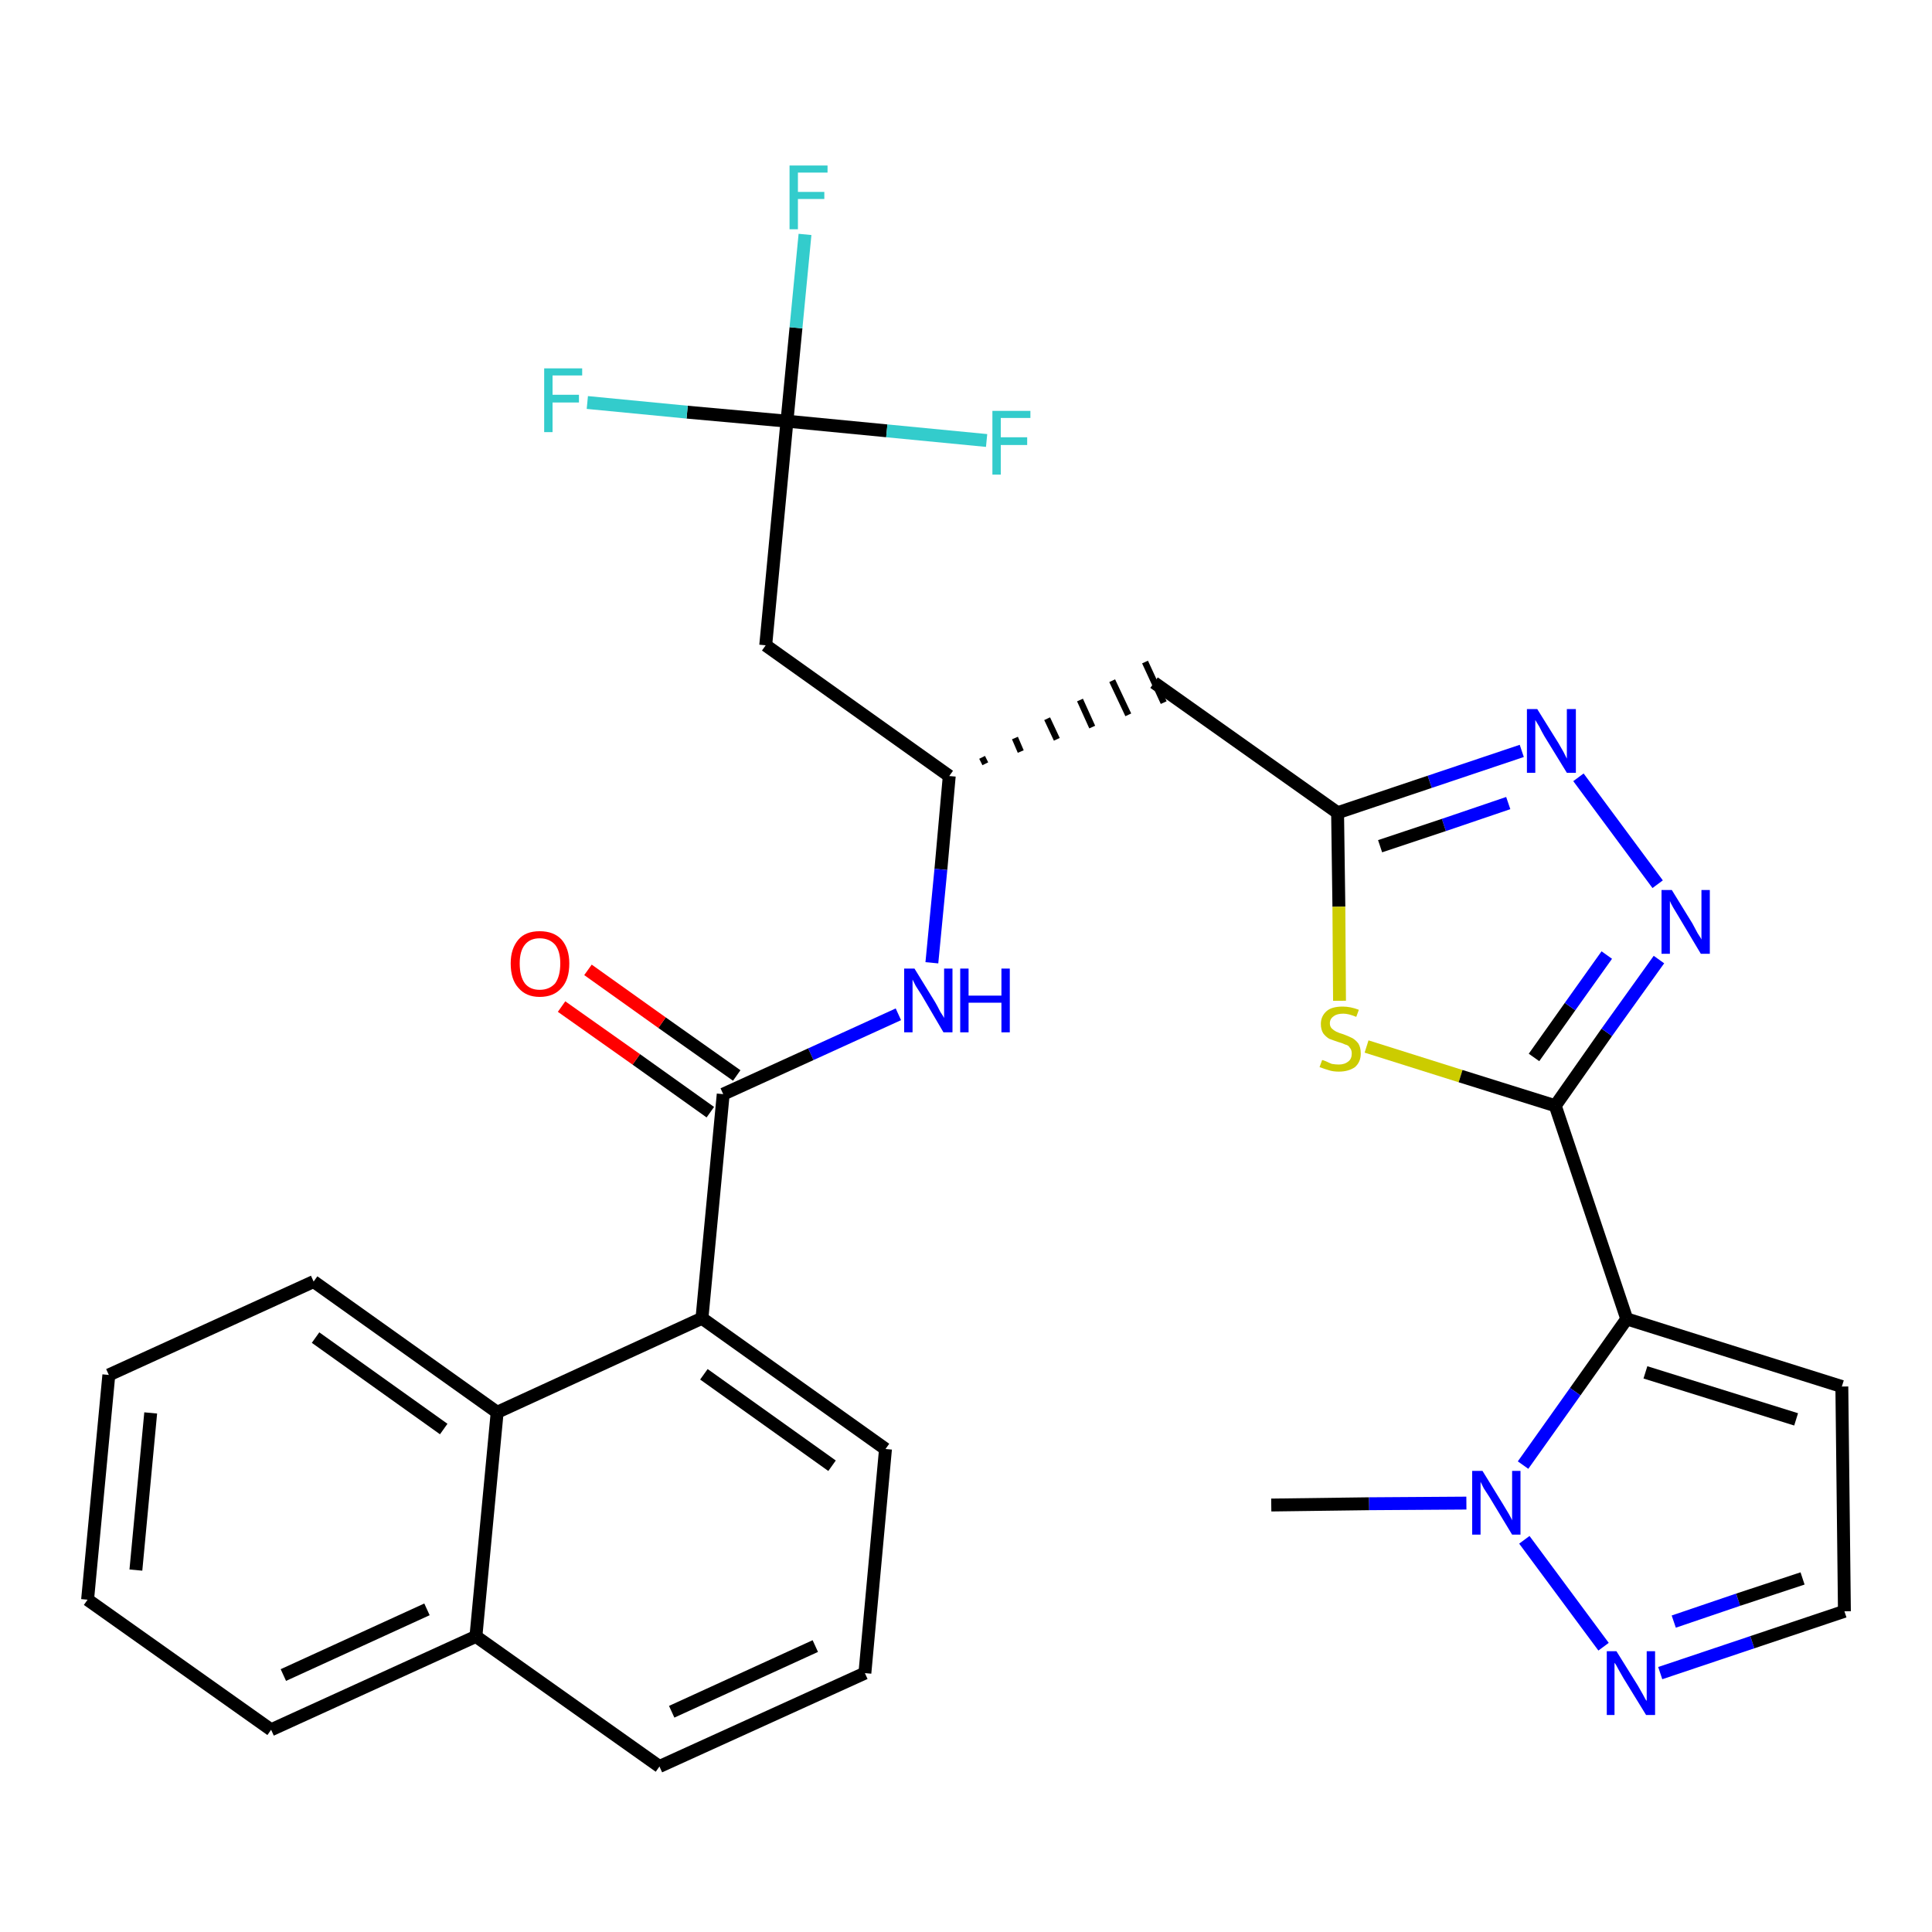 <?xml version='1.0' encoding='iso-8859-1'?>
<svg version='1.1' baseProfile='full'
              xmlns='http://www.w3.org/2000/svg'
                      xmlns:rdkit='http://www.rdkit.org/xml'
                      xmlns:xlink='http://www.w3.org/1999/xlink'
                  xml:space='preserve'
width='300px' height='300px' viewBox='0 0 300 300'>
<!-- END OF HEADER -->
<path class='bond-0 atom-0 atom-1' d='M 197.4,233.7 L 212.6,233.5' style='fill:none;fill-rule:evenodd;stroke:#000000;stroke-width:2.0px;stroke-linecap:butt;stroke-linejoin:miter;stroke-opacity:1' />
<path class='bond-0 atom-0 atom-1' d='M 212.6,233.5 L 227.7,233.4' style='fill:none;fill-rule:evenodd;stroke:#0000FF;stroke-width:2.0px;stroke-linecap:butt;stroke-linejoin:miter;stroke-opacity:1' />
<path class='bond-1 atom-1 atom-2' d='M 236.7,239.1 L 249.0,255.7' style='fill:none;fill-rule:evenodd;stroke:#0000FF;stroke-width:2.0px;stroke-linecap:butt;stroke-linejoin:miter;stroke-opacity:1' />
<path class='bond-30 atom-5 atom-1' d='M 252.6,204.8 L 244.6,216.1' style='fill:none;fill-rule:evenodd;stroke:#000000;stroke-width:2.0px;stroke-linecap:butt;stroke-linejoin:miter;stroke-opacity:1' />
<path class='bond-30 atom-5 atom-1' d='M 244.6,216.1 L 236.5,227.5' style='fill:none;fill-rule:evenodd;stroke:#0000FF;stroke-width:2.0px;stroke-linecap:butt;stroke-linejoin:miter;stroke-opacity:1' />
<path class='bond-2 atom-2 atom-3' d='M 257.8,259.8 L 272.1,255.0' style='fill:none;fill-rule:evenodd;stroke:#0000FF;stroke-width:2.0px;stroke-linecap:butt;stroke-linejoin:miter;stroke-opacity:1' />
<path class='bond-2 atom-2 atom-3' d='M 272.1,255.0 L 286.4,250.2' style='fill:none;fill-rule:evenodd;stroke:#000000;stroke-width:2.0px;stroke-linecap:butt;stroke-linejoin:miter;stroke-opacity:1' />
<path class='bond-2 atom-2 atom-3' d='M 259.9,251.8 L 269.9,248.4' style='fill:none;fill-rule:evenodd;stroke:#0000FF;stroke-width:2.0px;stroke-linecap:butt;stroke-linejoin:miter;stroke-opacity:1' />
<path class='bond-2 atom-2 atom-3' d='M 269.9,248.4 L 279.9,245.1' style='fill:none;fill-rule:evenodd;stroke:#000000;stroke-width:2.0px;stroke-linecap:butt;stroke-linejoin:miter;stroke-opacity:1' />
<path class='bond-3 atom-3 atom-4' d='M 286.4,250.2 L 286.0,215.3' style='fill:none;fill-rule:evenodd;stroke:#000000;stroke-width:2.0px;stroke-linecap:butt;stroke-linejoin:miter;stroke-opacity:1' />
<path class='bond-4 atom-4 atom-5' d='M 286.0,215.3 L 252.6,204.8' style='fill:none;fill-rule:evenodd;stroke:#000000;stroke-width:2.0px;stroke-linecap:butt;stroke-linejoin:miter;stroke-opacity:1' />
<path class='bond-4 atom-4 atom-5' d='M 278.9,220.4 L 255.5,213.1' style='fill:none;fill-rule:evenodd;stroke:#000000;stroke-width:2.0px;stroke-linecap:butt;stroke-linejoin:miter;stroke-opacity:1' />
<path class='bond-5 atom-5 atom-6' d='M 252.6,204.8 L 241.5,171.7' style='fill:none;fill-rule:evenodd;stroke:#000000;stroke-width:2.0px;stroke-linecap:butt;stroke-linejoin:miter;stroke-opacity:1' />
<path class='bond-6 atom-6 atom-7' d='M 241.5,171.7 L 249.5,160.3' style='fill:none;fill-rule:evenodd;stroke:#000000;stroke-width:2.0px;stroke-linecap:butt;stroke-linejoin:miter;stroke-opacity:1' />
<path class='bond-6 atom-6 atom-7' d='M 249.5,160.3 L 257.6,149.0' style='fill:none;fill-rule:evenodd;stroke:#0000FF;stroke-width:2.0px;stroke-linecap:butt;stroke-linejoin:miter;stroke-opacity:1' />
<path class='bond-6 atom-6 atom-7' d='M 238.2,164.2 L 243.8,156.3' style='fill:none;fill-rule:evenodd;stroke:#000000;stroke-width:2.0px;stroke-linecap:butt;stroke-linejoin:miter;stroke-opacity:1' />
<path class='bond-6 atom-6 atom-7' d='M 243.8,156.3 L 249.5,148.3' style='fill:none;fill-rule:evenodd;stroke:#0000FF;stroke-width:2.0px;stroke-linecap:butt;stroke-linejoin:miter;stroke-opacity:1' />
<path class='bond-31 atom-30 atom-6' d='M 212.2,162.5 L 226.8,167.1' style='fill:none;fill-rule:evenodd;stroke:#CCCC00;stroke-width:2.0px;stroke-linecap:butt;stroke-linejoin:miter;stroke-opacity:1' />
<path class='bond-31 atom-30 atom-6' d='M 226.8,167.1 L 241.5,171.7' style='fill:none;fill-rule:evenodd;stroke:#000000;stroke-width:2.0px;stroke-linecap:butt;stroke-linejoin:miter;stroke-opacity:1' />
<path class='bond-7 atom-7 atom-8' d='M 257.4,137.3 L 245.1,120.7' style='fill:none;fill-rule:evenodd;stroke:#0000FF;stroke-width:2.0px;stroke-linecap:butt;stroke-linejoin:miter;stroke-opacity:1' />
<path class='bond-8 atom-8 atom-9' d='M 236.3,116.6 L 222.0,121.4' style='fill:none;fill-rule:evenodd;stroke:#0000FF;stroke-width:2.0px;stroke-linecap:butt;stroke-linejoin:miter;stroke-opacity:1' />
<path class='bond-8 atom-8 atom-9' d='M 222.0,121.4 L 207.7,126.2' style='fill:none;fill-rule:evenodd;stroke:#000000;stroke-width:2.0px;stroke-linecap:butt;stroke-linejoin:miter;stroke-opacity:1' />
<path class='bond-8 atom-8 atom-9' d='M 234.2,124.7 L 224.2,128.1' style='fill:none;fill-rule:evenodd;stroke:#0000FF;stroke-width:2.0px;stroke-linecap:butt;stroke-linejoin:miter;stroke-opacity:1' />
<path class='bond-8 atom-8 atom-9' d='M 224.2,128.1 L 214.3,131.4' style='fill:none;fill-rule:evenodd;stroke:#000000;stroke-width:2.0px;stroke-linecap:butt;stroke-linejoin:miter;stroke-opacity:1' />
<path class='bond-9 atom-9 atom-10' d='M 207.7,126.2 L 179.2,106.0' style='fill:none;fill-rule:evenodd;stroke:#000000;stroke-width:2.0px;stroke-linecap:butt;stroke-linejoin:miter;stroke-opacity:1' />
<path class='bond-29 atom-9 atom-30' d='M 207.7,126.2 L 207.9,140.8' style='fill:none;fill-rule:evenodd;stroke:#000000;stroke-width:2.0px;stroke-linecap:butt;stroke-linejoin:miter;stroke-opacity:1' />
<path class='bond-29 atom-9 atom-30' d='M 207.9,140.8 L 208.0,155.4' style='fill:none;fill-rule:evenodd;stroke:#CCCC00;stroke-width:2.0px;stroke-linecap:butt;stroke-linejoin:miter;stroke-opacity:1' />
<path class='bond-10 atom-11 atom-10' d='M 153.0,118.6 L 152.5,117.6' style='fill:none;fill-rule:evenodd;stroke:#000000;stroke-width:1.0px;stroke-linecap:butt;stroke-linejoin:miter;stroke-opacity:1' />
<path class='bond-10 atom-11 atom-10' d='M 158.5,116.7 L 157.6,114.6' style='fill:none;fill-rule:evenodd;stroke:#000000;stroke-width:1.0px;stroke-linecap:butt;stroke-linejoin:miter;stroke-opacity:1' />
<path class='bond-10 atom-11 atom-10' d='M 164.1,114.8 L 162.6,111.6' style='fill:none;fill-rule:evenodd;stroke:#000000;stroke-width:1.0px;stroke-linecap:butt;stroke-linejoin:miter;stroke-opacity:1' />
<path class='bond-10 atom-11 atom-10' d='M 169.6,112.9 L 167.7,108.7' style='fill:none;fill-rule:evenodd;stroke:#000000;stroke-width:1.0px;stroke-linecap:butt;stroke-linejoin:miter;stroke-opacity:1' />
<path class='bond-10 atom-11 atom-10' d='M 175.2,111.0 L 172.7,105.7' style='fill:none;fill-rule:evenodd;stroke:#000000;stroke-width:1.0px;stroke-linecap:butt;stroke-linejoin:miter;stroke-opacity:1' />
<path class='bond-10 atom-11 atom-10' d='M 180.7,109.1 L 177.8,102.8' style='fill:none;fill-rule:evenodd;stroke:#000000;stroke-width:1.0px;stroke-linecap:butt;stroke-linejoin:miter;stroke-opacity:1' />
<path class='bond-11 atom-11 atom-12' d='M 147.4,120.5 L 118.9,100.2' style='fill:none;fill-rule:evenodd;stroke:#000000;stroke-width:2.0px;stroke-linecap:butt;stroke-linejoin:miter;stroke-opacity:1' />
<path class='bond-16 atom-11 atom-17' d='M 147.4,120.5 L 146.1,135.0' style='fill:none;fill-rule:evenodd;stroke:#000000;stroke-width:2.0px;stroke-linecap:butt;stroke-linejoin:miter;stroke-opacity:1' />
<path class='bond-16 atom-11 atom-17' d='M 146.1,135.0 L 144.7,149.5' style='fill:none;fill-rule:evenodd;stroke:#0000FF;stroke-width:2.0px;stroke-linecap:butt;stroke-linejoin:miter;stroke-opacity:1' />
<path class='bond-12 atom-12 atom-13' d='M 118.9,100.2 L 122.2,65.4' style='fill:none;fill-rule:evenodd;stroke:#000000;stroke-width:2.0px;stroke-linecap:butt;stroke-linejoin:miter;stroke-opacity:1' />
<path class='bond-13 atom-13 atom-14' d='M 122.2,65.4 L 123.6,50.9' style='fill:none;fill-rule:evenodd;stroke:#000000;stroke-width:2.0px;stroke-linecap:butt;stroke-linejoin:miter;stroke-opacity:1' />
<path class='bond-13 atom-13 atom-14' d='M 123.6,50.9 L 125.0,36.4' style='fill:none;fill-rule:evenodd;stroke:#33CCCC;stroke-width:2.0px;stroke-linecap:butt;stroke-linejoin:miter;stroke-opacity:1' />
<path class='bond-14 atom-13 atom-15' d='M 122.2,65.4 L 106.7,64.0' style='fill:none;fill-rule:evenodd;stroke:#000000;stroke-width:2.0px;stroke-linecap:butt;stroke-linejoin:miter;stroke-opacity:1' />
<path class='bond-14 atom-13 atom-15' d='M 106.7,64.0 L 91.2,62.5' style='fill:none;fill-rule:evenodd;stroke:#33CCCC;stroke-width:2.0px;stroke-linecap:butt;stroke-linejoin:miter;stroke-opacity:1' />
<path class='bond-15 atom-13 atom-16' d='M 122.2,65.4 L 137.7,66.9' style='fill:none;fill-rule:evenodd;stroke:#000000;stroke-width:2.0px;stroke-linecap:butt;stroke-linejoin:miter;stroke-opacity:1' />
<path class='bond-15 atom-13 atom-16' d='M 137.7,66.9 L 153.2,68.4' style='fill:none;fill-rule:evenodd;stroke:#33CCCC;stroke-width:2.0px;stroke-linecap:butt;stroke-linejoin:miter;stroke-opacity:1' />
<path class='bond-17 atom-17 atom-18' d='M 139.5,157.5 L 125.9,163.7' style='fill:none;fill-rule:evenodd;stroke:#0000FF;stroke-width:2.0px;stroke-linecap:butt;stroke-linejoin:miter;stroke-opacity:1' />
<path class='bond-17 atom-17 atom-18' d='M 125.9,163.7 L 112.3,169.9' style='fill:none;fill-rule:evenodd;stroke:#000000;stroke-width:2.0px;stroke-linecap:butt;stroke-linejoin:miter;stroke-opacity:1' />
<path class='bond-18 atom-18 atom-19' d='M 114.4,167.0 L 102.8,158.8' style='fill:none;fill-rule:evenodd;stroke:#000000;stroke-width:2.0px;stroke-linecap:butt;stroke-linejoin:miter;stroke-opacity:1' />
<path class='bond-18 atom-18 atom-19' d='M 102.8,158.8 L 91.3,150.6' style='fill:none;fill-rule:evenodd;stroke:#FF0000;stroke-width:2.0px;stroke-linecap:butt;stroke-linejoin:miter;stroke-opacity:1' />
<path class='bond-18 atom-18 atom-19' d='M 110.3,172.7 L 98.8,164.5' style='fill:none;fill-rule:evenodd;stroke:#000000;stroke-width:2.0px;stroke-linecap:butt;stroke-linejoin:miter;stroke-opacity:1' />
<path class='bond-18 atom-18 atom-19' d='M 98.8,164.5 L 87.2,156.3' style='fill:none;fill-rule:evenodd;stroke:#FF0000;stroke-width:2.0px;stroke-linecap:butt;stroke-linejoin:miter;stroke-opacity:1' />
<path class='bond-19 atom-18 atom-20' d='M 112.3,169.9 L 109.0,204.7' style='fill:none;fill-rule:evenodd;stroke:#000000;stroke-width:2.0px;stroke-linecap:butt;stroke-linejoin:miter;stroke-opacity:1' />
<path class='bond-20 atom-20 atom-21' d='M 109.0,204.7 L 137.5,225.0' style='fill:none;fill-rule:evenodd;stroke:#000000;stroke-width:2.0px;stroke-linecap:butt;stroke-linejoin:miter;stroke-opacity:1' />
<path class='bond-20 atom-20 atom-21' d='M 109.3,213.4 L 129.2,227.6' style='fill:none;fill-rule:evenodd;stroke:#000000;stroke-width:2.0px;stroke-linecap:butt;stroke-linejoin:miter;stroke-opacity:1' />
<path class='bond-32 atom-29 atom-20' d='M 77.2,219.3 L 109.0,204.7' style='fill:none;fill-rule:evenodd;stroke:#000000;stroke-width:2.0px;stroke-linecap:butt;stroke-linejoin:miter;stroke-opacity:1' />
<path class='bond-21 atom-21 atom-22' d='M 137.5,225.0 L 134.3,259.8' style='fill:none;fill-rule:evenodd;stroke:#000000;stroke-width:2.0px;stroke-linecap:butt;stroke-linejoin:miter;stroke-opacity:1' />
<path class='bond-22 atom-22 atom-23' d='M 134.3,259.8 L 102.4,274.3' style='fill:none;fill-rule:evenodd;stroke:#000000;stroke-width:2.0px;stroke-linecap:butt;stroke-linejoin:miter;stroke-opacity:1' />
<path class='bond-22 atom-22 atom-23' d='M 126.6,255.6 L 104.3,265.8' style='fill:none;fill-rule:evenodd;stroke:#000000;stroke-width:2.0px;stroke-linecap:butt;stroke-linejoin:miter;stroke-opacity:1' />
<path class='bond-23 atom-23 atom-24' d='M 102.4,274.3 L 73.9,254.1' style='fill:none;fill-rule:evenodd;stroke:#000000;stroke-width:2.0px;stroke-linecap:butt;stroke-linejoin:miter;stroke-opacity:1' />
<path class='bond-24 atom-24 atom-25' d='M 73.9,254.1 L 42.1,268.6' style='fill:none;fill-rule:evenodd;stroke:#000000;stroke-width:2.0px;stroke-linecap:butt;stroke-linejoin:miter;stroke-opacity:1' />
<path class='bond-24 atom-24 atom-25' d='M 66.3,249.9 L 44.0,260.1' style='fill:none;fill-rule:evenodd;stroke:#000000;stroke-width:2.0px;stroke-linecap:butt;stroke-linejoin:miter;stroke-opacity:1' />
<path class='bond-33 atom-29 atom-24' d='M 77.2,219.3 L 73.9,254.1' style='fill:none;fill-rule:evenodd;stroke:#000000;stroke-width:2.0px;stroke-linecap:butt;stroke-linejoin:miter;stroke-opacity:1' />
<path class='bond-25 atom-25 atom-26' d='M 42.1,268.6 L 13.6,248.4' style='fill:none;fill-rule:evenodd;stroke:#000000;stroke-width:2.0px;stroke-linecap:butt;stroke-linejoin:miter;stroke-opacity:1' />
<path class='bond-26 atom-26 atom-27' d='M 13.6,248.4 L 16.9,213.5' style='fill:none;fill-rule:evenodd;stroke:#000000;stroke-width:2.0px;stroke-linecap:butt;stroke-linejoin:miter;stroke-opacity:1' />
<path class='bond-26 atom-26 atom-27' d='M 21.1,243.8 L 23.4,219.4' style='fill:none;fill-rule:evenodd;stroke:#000000;stroke-width:2.0px;stroke-linecap:butt;stroke-linejoin:miter;stroke-opacity:1' />
<path class='bond-27 atom-27 atom-28' d='M 16.9,213.5 L 48.7,199.0' style='fill:none;fill-rule:evenodd;stroke:#000000;stroke-width:2.0px;stroke-linecap:butt;stroke-linejoin:miter;stroke-opacity:1' />
<path class='bond-28 atom-28 atom-29' d='M 48.7,199.0 L 77.2,219.3' style='fill:none;fill-rule:evenodd;stroke:#000000;stroke-width:2.0px;stroke-linecap:butt;stroke-linejoin:miter;stroke-opacity:1' />
<path class='bond-28 atom-28 atom-29' d='M 49.0,207.7 L 68.9,221.9' style='fill:none;fill-rule:evenodd;stroke:#000000;stroke-width:2.0px;stroke-linecap:butt;stroke-linejoin:miter;stroke-opacity:1' />
<path  class='atom-1' d='M 230.2 228.4
L 233.4 233.6
Q 233.7 234.1, 234.3 235.1
Q 234.8 236.0, 234.8 236.1
L 234.8 228.4
L 236.1 228.4
L 236.1 238.3
L 234.8 238.3
L 231.3 232.5
Q 230.9 231.9, 230.4 231.1
Q 230.0 230.3, 229.9 230.1
L 229.9 238.3
L 228.6 238.3
L 228.6 228.4
L 230.2 228.4
' fill='#0000FF'/>
<path  class='atom-2' d='M 251.0 256.4
L 254.3 261.7
Q 254.6 262.2, 255.1 263.1
Q 255.6 264.1, 255.7 264.1
L 255.7 256.4
L 257.0 256.4
L 257.0 266.3
L 255.6 266.3
L 252.1 260.6
Q 251.7 259.9, 251.3 259.2
Q 250.9 258.4, 250.7 258.2
L 250.7 266.3
L 249.5 266.3
L 249.5 256.4
L 251.0 256.4
' fill='#0000FF'/>
<path  class='atom-7' d='M 259.6 138.2
L 262.8 143.4
Q 263.1 144.0, 263.6 144.9
Q 264.2 145.8, 264.2 145.9
L 264.2 138.2
L 265.5 138.2
L 265.5 148.1
L 264.1 148.1
L 260.7 142.4
Q 260.3 141.7, 259.8 140.9
Q 259.4 140.2, 259.3 139.9
L 259.3 148.1
L 258.0 148.1
L 258.0 138.2
L 259.6 138.2
' fill='#0000FF'/>
<path  class='atom-8' d='M 238.7 110.1
L 242.0 115.4
Q 242.3 115.9, 242.8 116.8
Q 243.3 117.8, 243.3 117.8
L 243.3 110.1
L 244.7 110.1
L 244.7 120.0
L 243.3 120.0
L 239.8 114.3
Q 239.4 113.6, 239.0 112.8
Q 238.6 112.1, 238.4 111.8
L 238.4 120.0
L 237.1 120.0
L 237.1 110.1
L 238.7 110.1
' fill='#0000FF'/>
<path  class='atom-14' d='M 122.6 25.7
L 128.5 25.7
L 128.5 26.8
L 123.9 26.8
L 123.9 29.8
L 128.0 29.8
L 128.0 30.9
L 123.9 30.9
L 123.9 35.6
L 122.6 35.6
L 122.6 25.7
' fill='#33CCCC'/>
<path  class='atom-15' d='M 84.5 57.2
L 90.4 57.2
L 90.4 58.3
L 85.8 58.3
L 85.8 61.3
L 89.9 61.3
L 89.9 62.5
L 85.8 62.5
L 85.8 67.1
L 84.5 67.1
L 84.5 57.2
' fill='#33CCCC'/>
<path  class='atom-16' d='M 154.1 63.8
L 160.0 63.8
L 160.0 64.9
L 155.4 64.9
L 155.4 67.9
L 159.5 67.9
L 159.5 69.1
L 155.4 69.1
L 155.4 73.7
L 154.1 73.7
L 154.1 63.8
' fill='#33CCCC'/>
<path  class='atom-17' d='M 142.0 150.4
L 145.2 155.6
Q 145.5 156.1, 146.0 157.1
Q 146.6 158.0, 146.6 158.1
L 146.6 150.4
L 147.9 150.4
L 147.9 160.3
L 146.5 160.3
L 143.1 154.5
Q 142.7 153.9, 142.2 153.1
Q 141.8 152.3, 141.7 152.1
L 141.7 160.3
L 140.4 160.3
L 140.4 150.4
L 142.0 150.4
' fill='#0000FF'/>
<path  class='atom-17' d='M 149.1 150.4
L 150.4 150.4
L 150.4 154.6
L 155.5 154.6
L 155.5 150.4
L 156.8 150.4
L 156.8 160.3
L 155.5 160.3
L 155.5 155.7
L 150.4 155.7
L 150.4 160.3
L 149.1 160.3
L 149.1 150.4
' fill='#0000FF'/>
<path  class='atom-19' d='M 79.3 149.6
Q 79.3 147.3, 80.5 145.9
Q 81.6 144.6, 83.8 144.6
Q 86.0 144.6, 87.2 145.9
Q 88.4 147.3, 88.4 149.6
Q 88.4 152.1, 87.2 153.4
Q 86.0 154.8, 83.8 154.8
Q 81.7 154.8, 80.5 153.4
Q 79.3 152.1, 79.3 149.6
M 83.8 153.7
Q 85.3 153.7, 86.2 152.7
Q 87.0 151.6, 87.0 149.6
Q 87.0 147.7, 86.2 146.7
Q 85.3 145.7, 83.8 145.7
Q 82.3 145.7, 81.5 146.7
Q 80.7 147.7, 80.7 149.6
Q 80.7 151.6, 81.5 152.7
Q 82.3 153.7, 83.8 153.7
' fill='#FF0000'/>
<path  class='atom-30' d='M 205.3 164.6
Q 205.4 164.6, 205.9 164.8
Q 206.3 165.0, 206.8 165.2
Q 207.4 165.3, 207.9 165.3
Q 208.8 165.3, 209.4 164.8
Q 209.9 164.4, 209.9 163.6
Q 209.9 163.0, 209.6 162.7
Q 209.4 162.3, 208.9 162.2
Q 208.5 162.0, 207.8 161.8
Q 206.9 161.5, 206.4 161.3
Q 205.9 161.0, 205.5 160.5
Q 205.1 159.9, 205.1 159.0
Q 205.1 157.8, 206.0 157.0
Q 206.8 156.3, 208.5 156.3
Q 209.7 156.3, 211.0 156.8
L 210.6 157.9
Q 209.4 157.4, 208.6 157.4
Q 207.6 157.4, 207.1 157.8
Q 206.5 158.2, 206.5 158.9
Q 206.5 159.4, 206.8 159.7
Q 207.1 160.0, 207.5 160.2
Q 207.9 160.4, 208.6 160.6
Q 209.4 160.9, 210.0 161.2
Q 210.5 161.5, 210.9 162.0
Q 211.3 162.6, 211.3 163.6
Q 211.3 164.9, 210.4 165.7
Q 209.4 166.4, 207.9 166.4
Q 207.0 166.4, 206.4 166.2
Q 205.7 166.0, 204.9 165.7
L 205.3 164.6
' fill='#CCCC00'/>
</svg>
